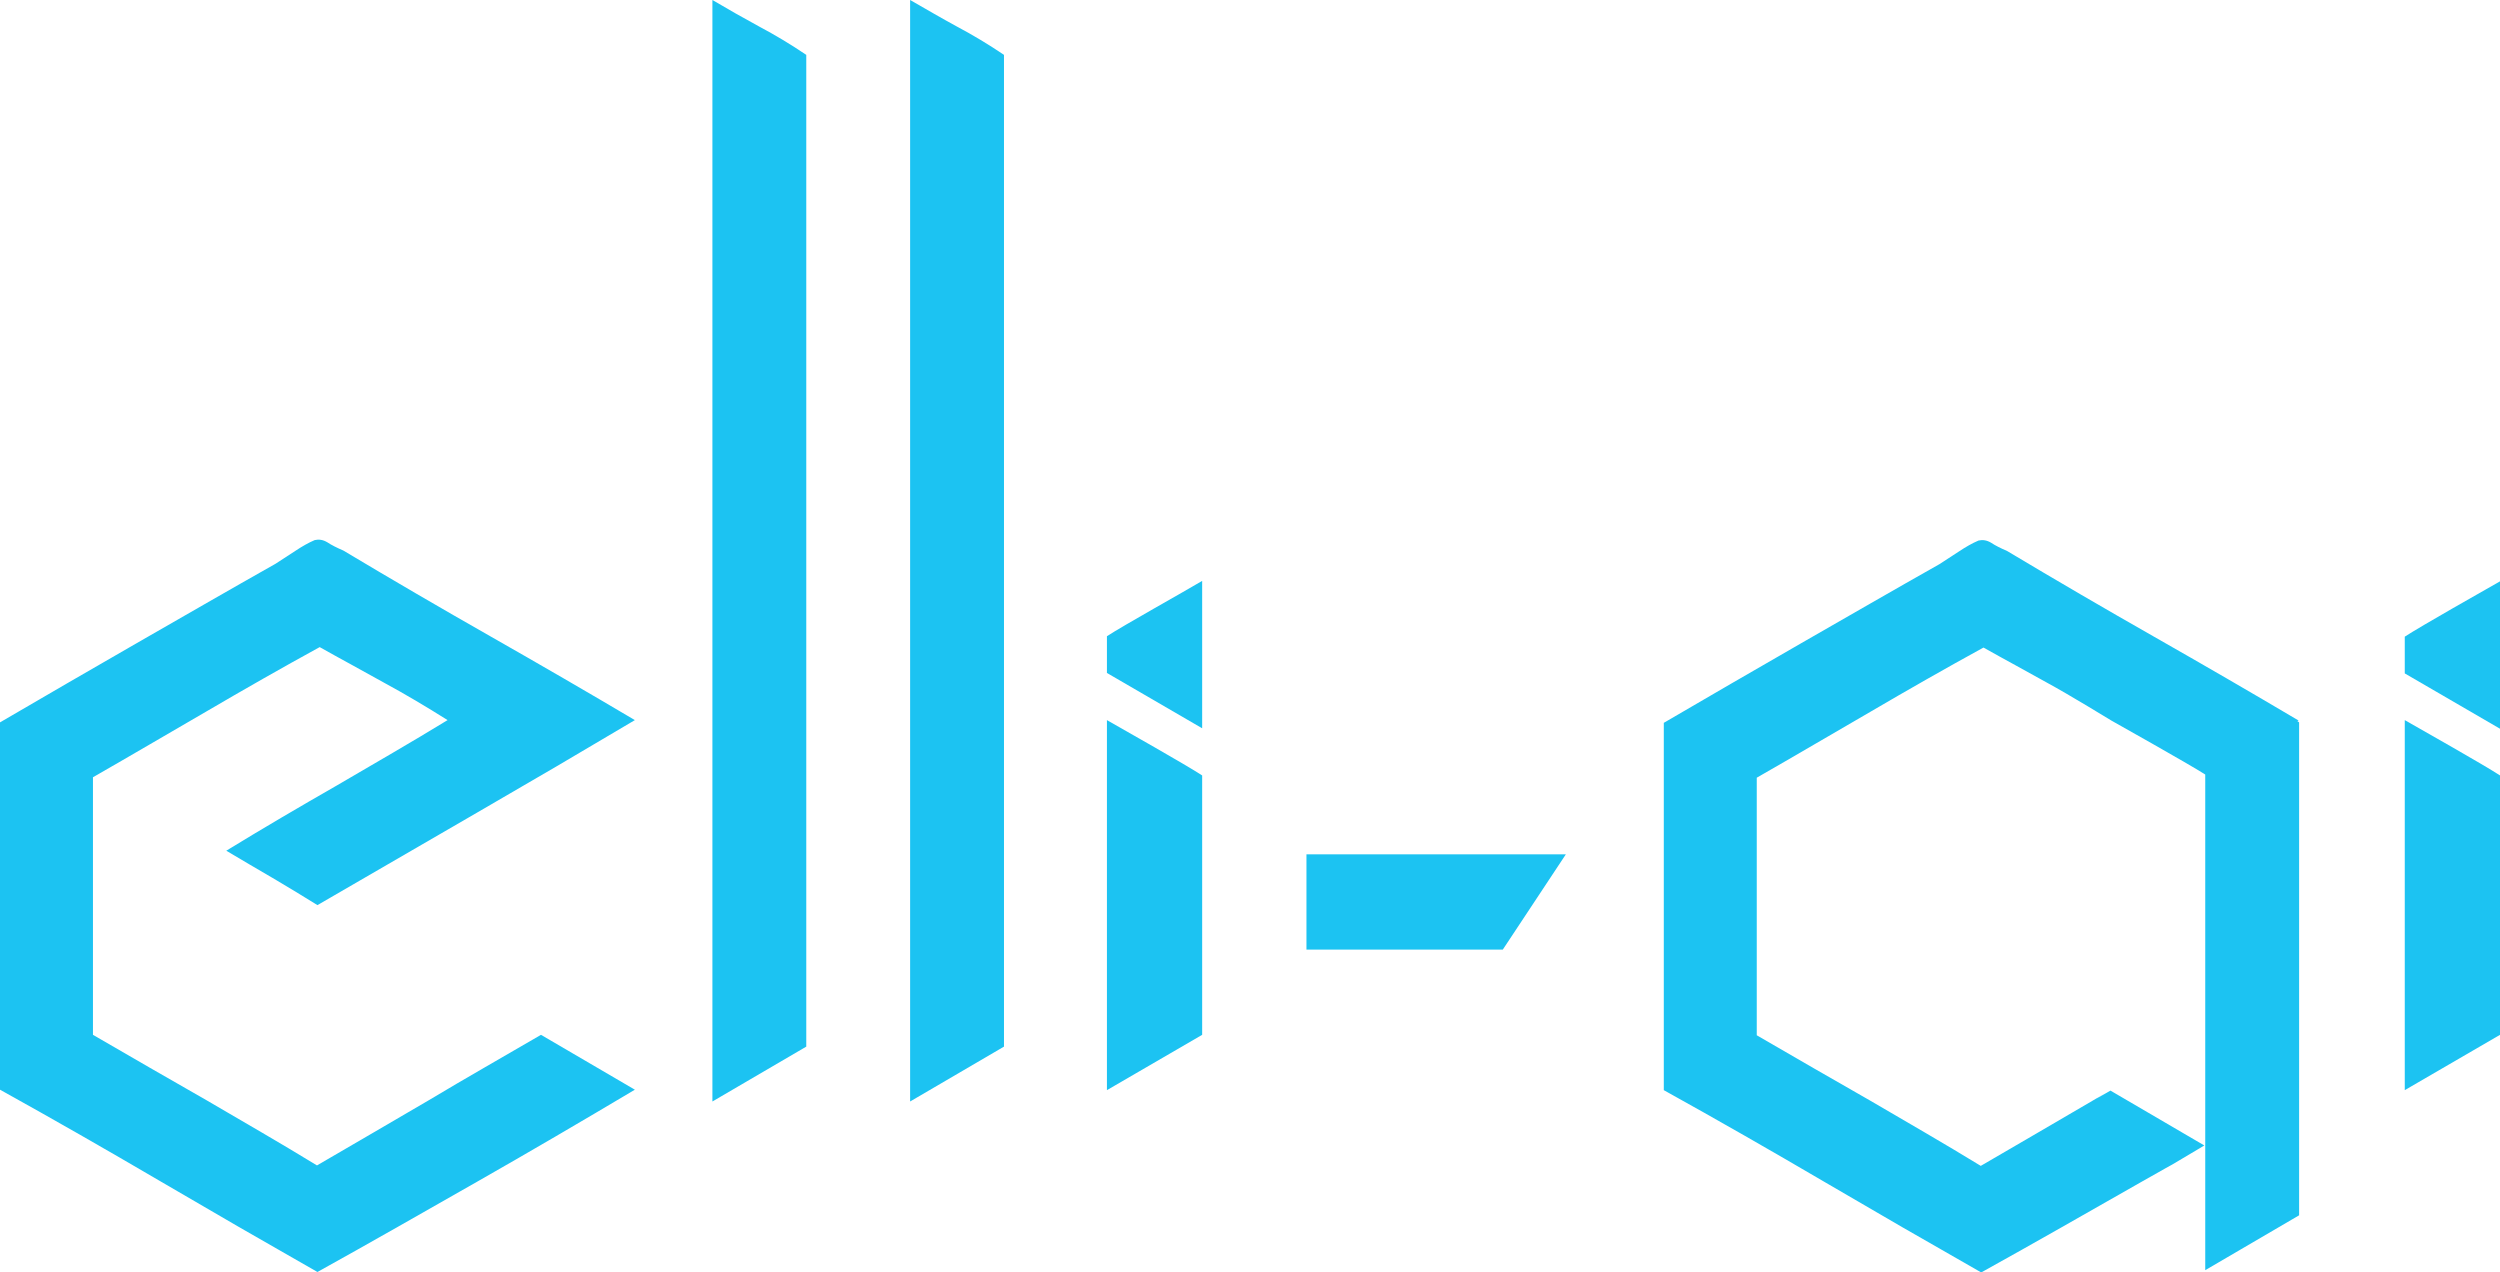 <?xml version="1.0" encoding="utf-8"?>
<!-- Generator: Adobe Illustrator 21.1.0, SVG Export Plug-In . SVG Version: 6.00 Build 0)  -->
<svg version="1.1" id="Layer_1" xmlns="http://www.w3.org/2000/svg" xmlns:xlink="http://www.w3.org/1999/xlink" x="0px" y="0px"
	 viewBox="0 0 551.3 280.6" style="enable-background:new 0 0 551.3 280.6;" xml:space="preserve">
<g>
	<path style="fill:#1CC3F2;" d="M49.9,187.6c3.4,2,6.9,4.1,10.2,6c3.4,2,6.7,4,9.9,6c11.9-6.9,23.6-13.7,35.2-20.4
		c11.6-6.7,23.2-13.5,34.8-20.4c-10.3-6.1-21-12.3-31.9-18.5c-10.9-6.2-21.7-12.5-32.4-18.9c-1.4-0.6-2.6-1.2-3.5-1.8
		c-1-0.6-1.9-0.7-2.8-0.5c-1.4,0.6-2.8,1.4-4.3,2.4c-1.5,1-2.9,1.9-4.3,2.8c-10.1,5.7-20.3,11.6-30.6,17.5S9.8,153.6,0,159.3v81
		c11.9,6.6,23.6,13.3,35.2,20.1c11.6,6.8,23.2,13.5,34.8,20.1c11.9-6.6,23.6-13.3,35.2-19.9c11.6-6.6,23.2-13.4,34.8-20.3
		l-20.7-12.1c-8.4,4.9-16.7,9.6-24.7,14.4c-8,4.7-16.3,9.5-24.7,14.4c-8-4.9-16.2-9.6-24.4-14.4c-8.2-4.7-16.6-9.5-25-14.4v-56.8
		c8.4-4.8,16.7-9.7,25-14.5c8.2-4.8,16.6-9.6,25-14.2c4.6,2.6,9.3,5.1,14.1,7.8c4.8,2.6,9.5,5.4,14.1,8.3c-8,4.9-16.2,9.6-24.4,14.4
		C66.1,177.9,57.9,182.7,49.9,187.6z"/>
	<path style="fill:#1CC3F2;" d="M506.9,158.9c-10.3-6.1-21-12.3-31.9-18.5s-21.7-12.5-32.4-18.9c-1.4-0.6-2.6-1.2-3.5-1.8
		c-1-0.6-1.9-0.7-2.8-0.5c-1.4,0.6-2.8,1.4-4.3,2.4s-2.9,1.9-4.3,2.8c-10.1,5.7-20.3,11.6-30.6,17.5c-10.3,5.9-20.4,11.8-30.2,17.5
		v81c11.9,6.6,23.6,13.3,35.2,20.1c11.6,6.8,23.2,13.5,34.8,20.1c11.9-6.6,23.6-13.3,35.2-19.9c11.6-6.6,2.4-1.2,14-8.1l-20.7-12.1
		c-8.4,4.9,4.2-2.6-3.9,2.2c-8,4.7-16.3,9.5-24.7,14.4c-8-4.9-16.2-9.6-24.4-14.4c-8.2-4.7-16.6-9.5-25-14.4v-56.8
		c8.4-4.8,16.7-9.7,25-14.5c8.2-4.8,16.6-9.6,25-14.2c4.6,2.6,9.3,5.1,14.1,7.8c4.8,2.6,14.1,8.3,14.1,8.3s17.3,9.7,20.7,11.9v109.3
		L507,268V159.3c-0.1-0.1-0.3-0.2-0.4-0.3C506.7,159,506.8,158.9,506.9,158.9z"/>
	<path style="fill:#1CC3F2;" d="M157.1,0v14.4v228.5l20.7-12.1V12.1c-3.4-2.3-6.9-4.4-10.3-6.2C164,4,160.5,2,157.1,0z"/>
	<path style="fill:#1CC3F2;" d="M200.7,0v14.4v228.5l20.7-12.1V12.1c-3.4-2.3-6.9-4.4-10.3-6.2C207.6,4,204.2,2,200.7,0z"/>
	<path style="fill:#1CC3F2;" d="M244.1,240.4l21-12.2V171c-3.5-2.3-17.5-10.2-21-12.2V240.4z"/>
	<polygon style="fill:#1CC3F2;" points="288.1,209.4 331.4,209.4 345.3,188.4 288.1,188.4 	"/>
	<path style="fill:#1CC3F2;" d="M244.1,148.4l21,12.2v-32.5c-3.5,2.1-17.5,9.9-21,12.2V148.4z"/>
	<path style="fill:#1CC3F2;" d="M530.3,240.4l21-12.2V171c-3.5-2.3-17.5-10.2-21-12.2V240.4z"/>
	<path style="fill:#1CC3F2;" d="M530.3,140.4v8.1l21,12.2v-32.5C547.8,130.2,533.8,138.1,530.3,140.4z"/>
</g>
</svg>
